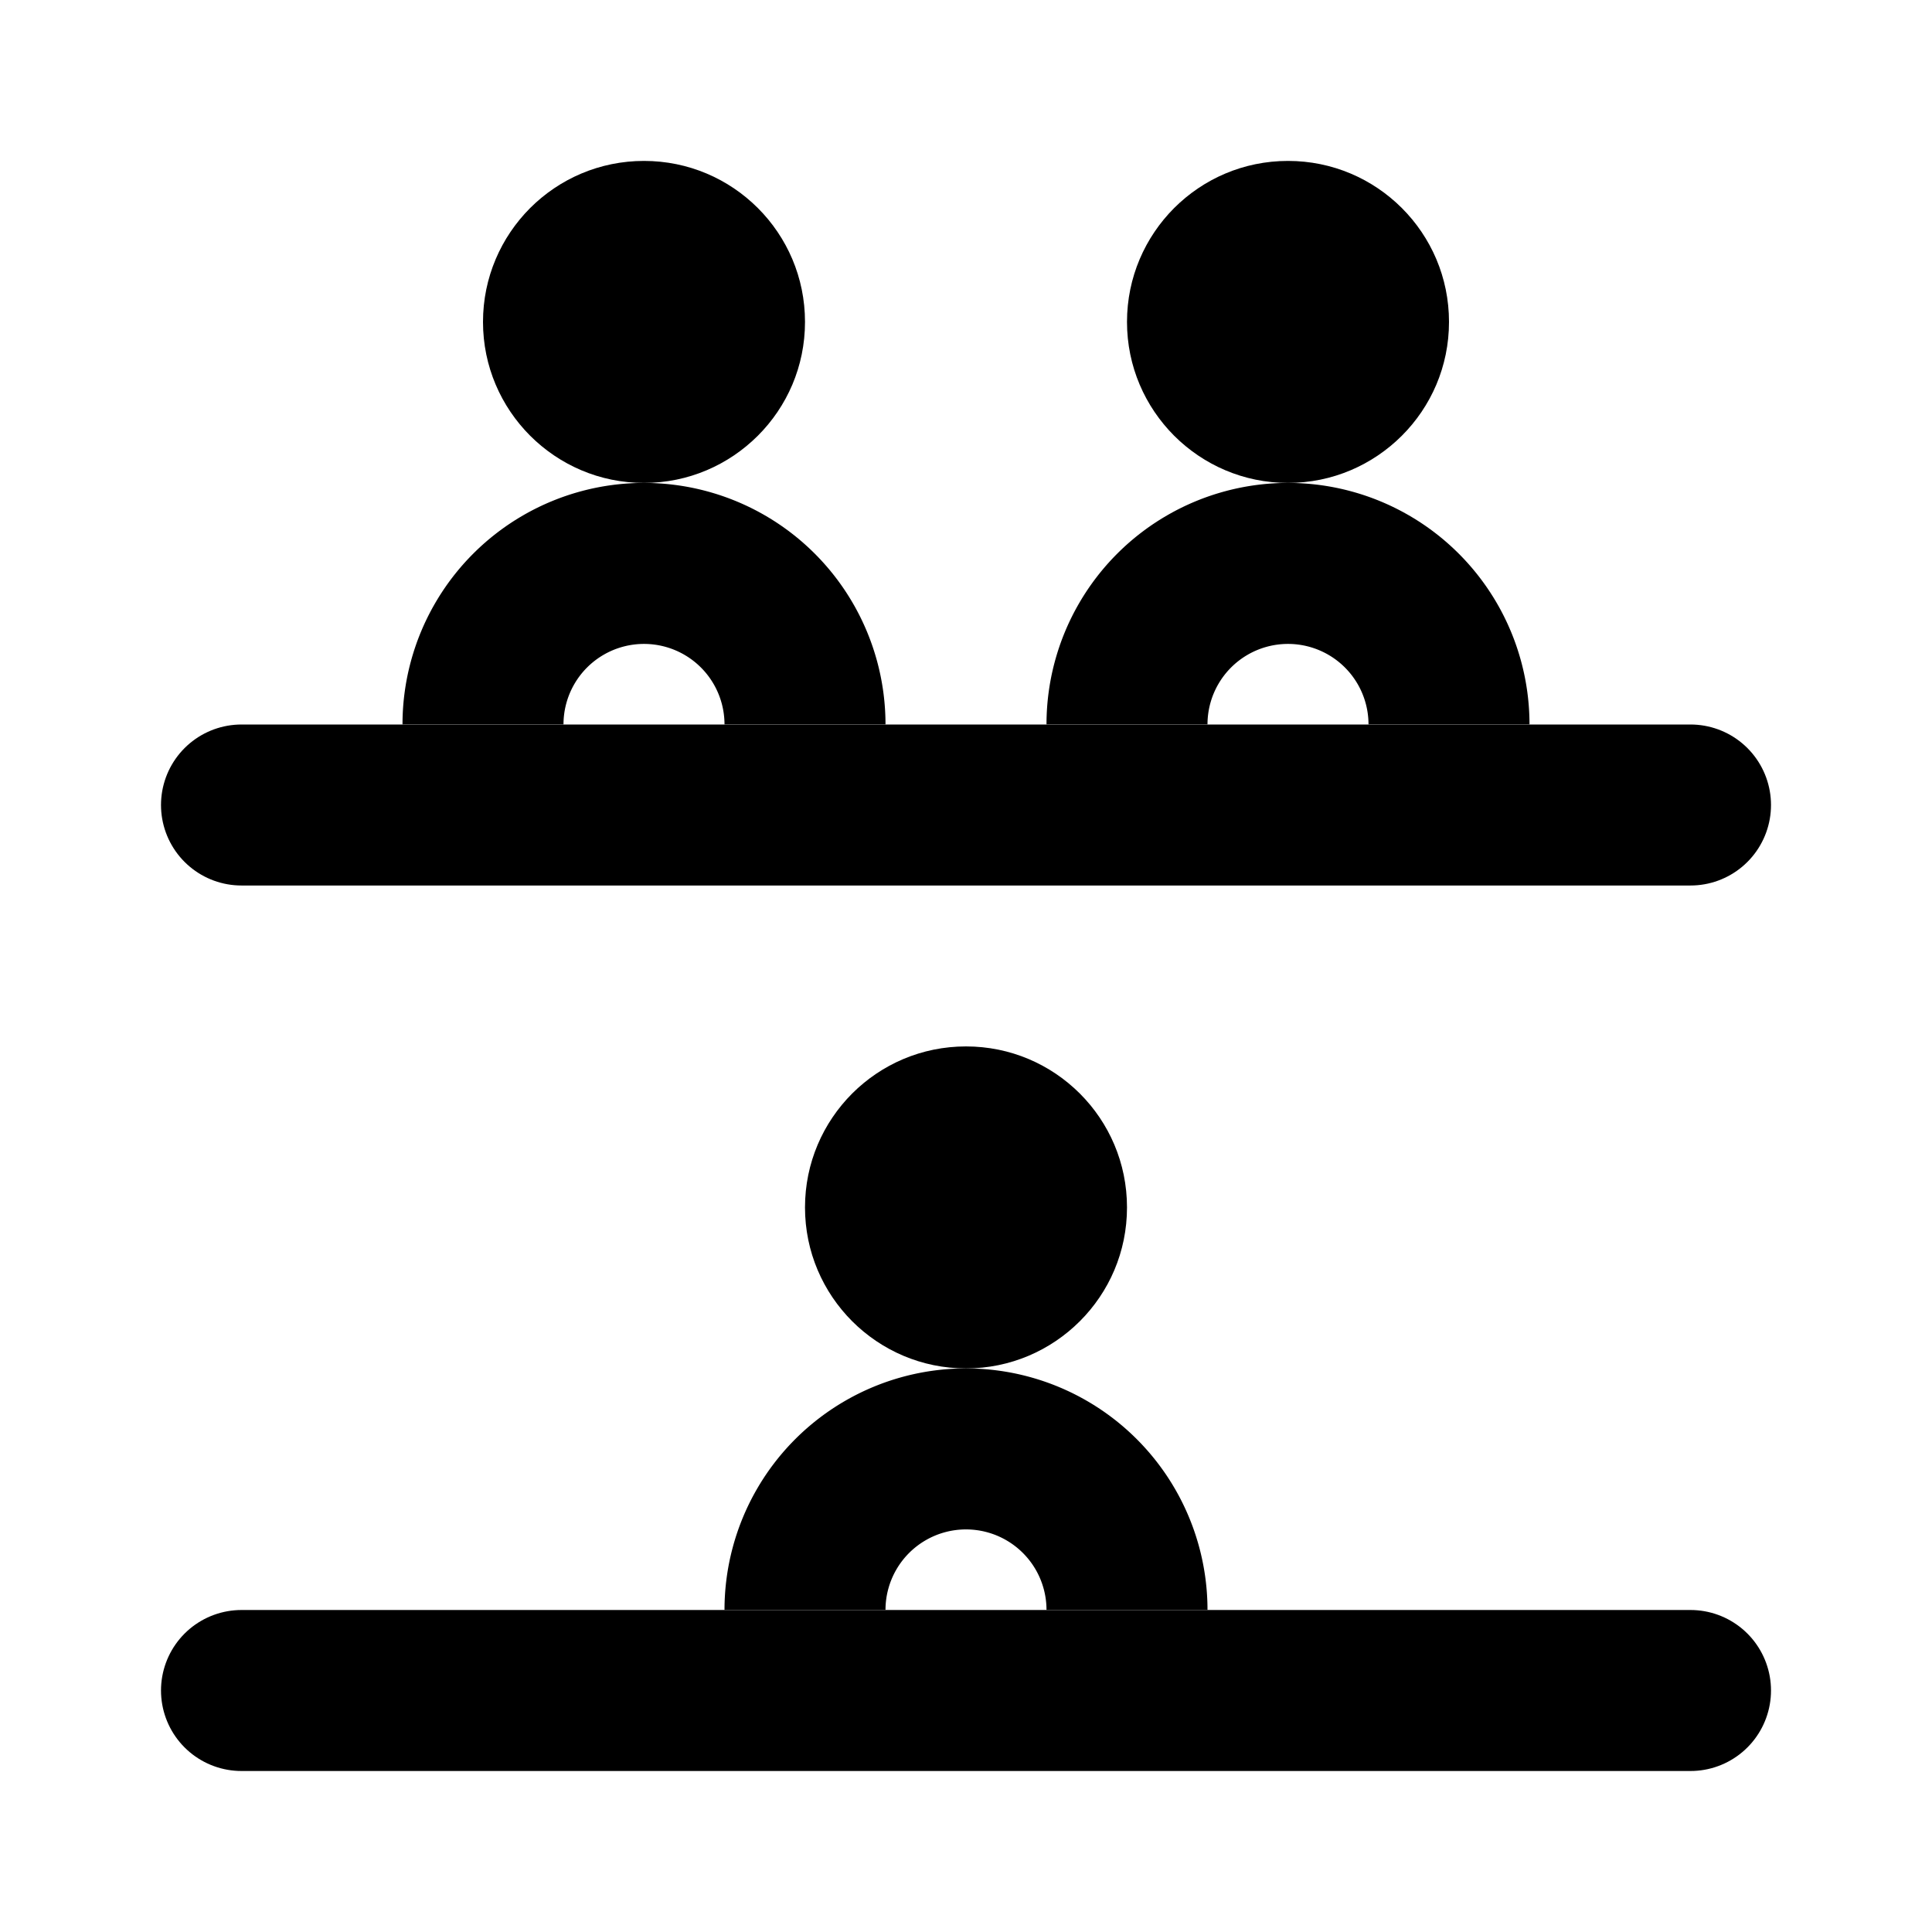 <svg xmlns="http://www.w3.org/2000/svg" width="24" height="24" viewBox="0 0 24 24"><rect width="24" height="24" fill="#fff" opacity="0"/><g transform="translate(3 3)"><line x2="18" transform="translate(0 7)" fill="none" stroke="#000" stroke-linecap="round" stroke-width="2"/><line x2="18" transform="translate(0 18)" fill="none" stroke="#000" stroke-linecap="round" stroke-width="2"/><g transform="translate(-4.002 -11.811)"><path d="M0,0A2,2,0,0,1,2,2,2,2,0,0,1,0,4" transform="translate(7.002 17.81) rotate(-90)" fill="none" stroke="#000" stroke-width="2"/><g transform="translate(-14.998 -3.869)" fill="none" stroke-miterlimit="10"><path d="M22,16.679a2,2,0,1,1,.586,1.414A2,2,0,0,1,22,16.679Z" stroke="none"/><path d="M 24 14.679 C 24.553 14.679 25.051 14.902 25.414 15.264 C 25.777 15.627 26 16.126 26 16.679 C 26 17.232 25.777 17.73 25.414 18.093 C 25.051 18.455 24.553 18.679 24 18.679 C 23.447 18.679 22.949 18.455 22.586 18.093 C 22.224 17.73 22 17.232 22 16.679 C 22 16.126 22.224 15.627 22.586 15.264 C 22.949 14.902 23.447 14.679 24 14.679 Z" stroke="none" fill="#000"/></g></g><g transform="translate(-0.002 -0.811)"><path d="M0,0A2,2,0,0,1,2,2,2,2,0,0,1,0,4" transform="translate(7.002 17.81) rotate(-90)" fill="none" stroke="#000" stroke-width="2"/><g transform="translate(-14.998 -3.869)" fill="none" stroke-miterlimit="10"><path d="M22,16.679a2,2,0,1,1,.586,1.414A2,2,0,0,1,22,16.679Z" stroke="none"/><path d="M 24 14.679 C 24.553 14.679 25.051 14.902 25.414 15.264 C 25.777 15.627 26 16.126 26 16.679 C 26 17.232 25.777 17.73 25.414 18.093 C 25.051 18.455 24.553 18.679 24 18.679 C 23.447 18.679 22.949 18.455 22.586 18.093 C 22.224 17.73 22 17.232 22 16.679 C 22 16.126 22.224 15.627 22.586 15.264 C 22.949 14.902 23.447 14.679 24 14.679 Z" stroke="none" fill="#000"/></g></g><g transform="translate(3.998 -11.811)"><path d="M0,0A2,2,0,0,1,2,2,2,2,0,0,1,0,4" transform="translate(7.002 17.81) rotate(-90)" fill="none" stroke="#000" stroke-width="2"/><g transform="translate(-14.998 -3.869)" fill="none" stroke-miterlimit="10"><path d="M22,16.679a2,2,0,1,1,.586,1.414A2,2,0,0,1,22,16.679Z" stroke="none"/><path d="M 24 14.679 C 24.553 14.679 25.051 14.902 25.414 15.264 C 25.777 15.627 26 16.126 26 16.679 C 26 17.232 25.777 17.73 25.414 18.093 C 25.051 18.455 24.553 18.679 24 18.679 C 23.447 18.679 22.949 18.455 22.586 18.093 C 22.224 17.73 22 17.232 22 16.679 C 22 16.126 22.224 15.627 22.586 15.264 C 22.949 14.902 23.447 14.679 24 14.679 Z" stroke="none" fill="#000"/></g></g></g></svg>